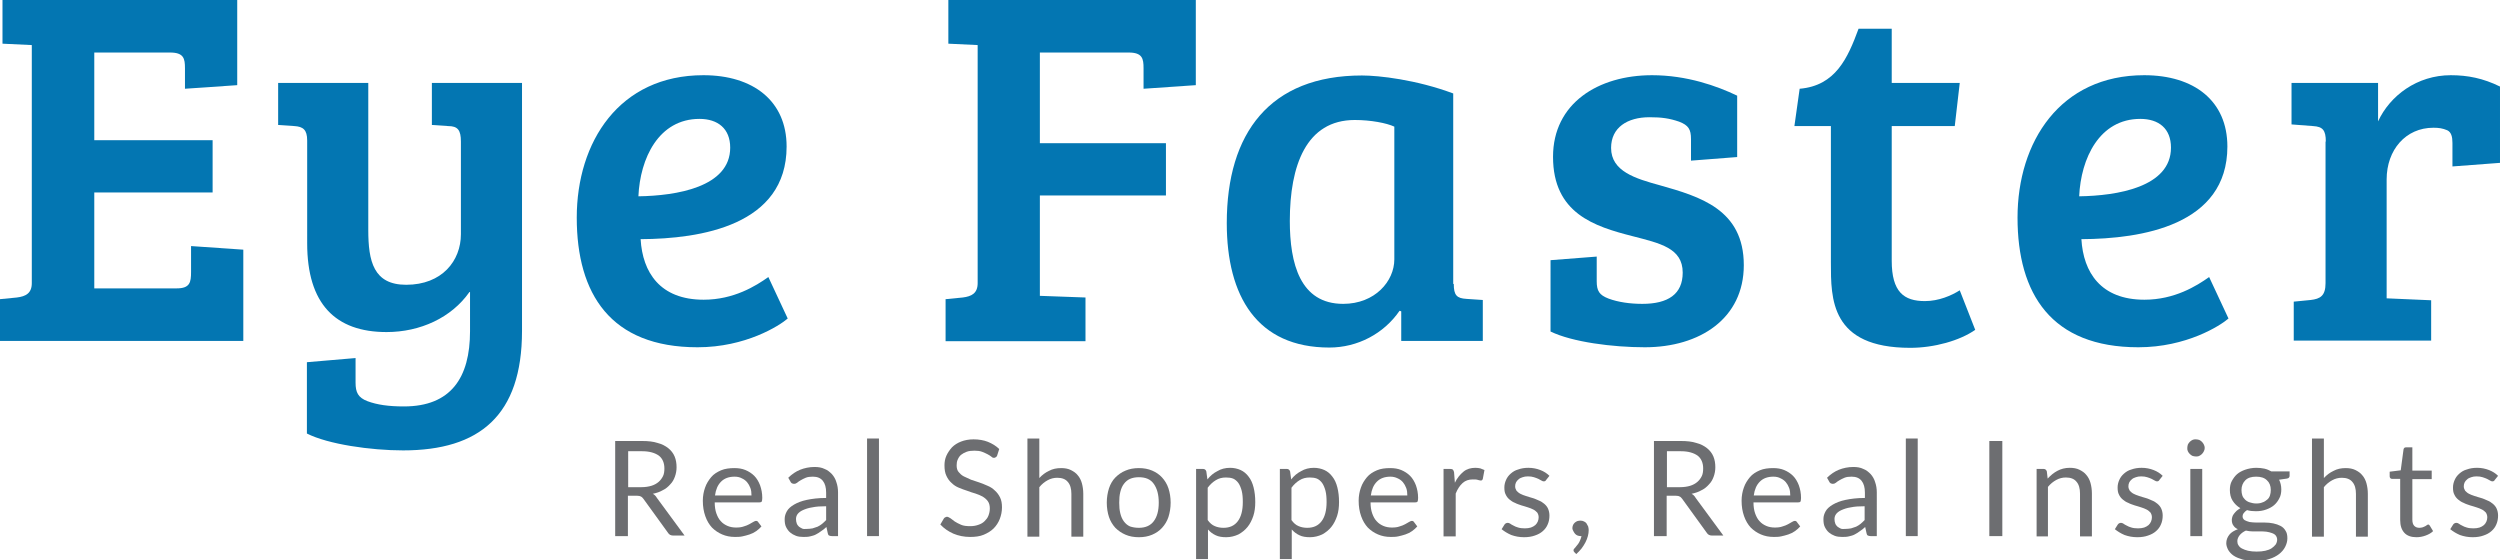 <?xml version="1.0" encoding="utf-8"?>
<!-- Generator: Adobe Illustrator 18.1.1, SVG Export Plug-In . SVG Version: 6.00 Build 0)  -->
<!DOCTYPE svg PUBLIC "-//W3C//DTD SVG 1.1//EN" "http://www.w3.org/Graphics/SVG/1.1/DTD/svg11.dtd">
<svg version="1.1" id="Layer_1" xmlns="http://www.w3.org/2000/svg" xmlns:xlink="http://www.w3.org/1999/xlink" x="0px" y="0px"
	 viewBox="0 0 904.2 202.7" enable-background="new 0 0 904.2 202.7" xml:space="preserve">
<g>
	<path fill="#0376B2" d="M0,123.2v-15l6.1-0.6c3.2-0.4,5.4-1.5,5.4-5.2V16.3L0.9,15.8V0h84.9v30.8l-18.9,1.3v-7.4
		c0-3.5-0.4-5.7-5.4-5.7H34.1v31.7h42.8v18.9H34.1v34.7h29.8c4.8,0,5.2-2.2,5.2-5.9V89L88,90.3v33H0z"/>
	<path fill="#0376B2" d="M169.8,105.6c-6.5,9.3-17.8,14.5-30,14.5c-18.5,0-28.7-10.2-28.7-32.1V50.8c0-3.9-1.5-5-4.6-5.2l-5.9-0.4
		V30h32.6v53.2c0,11.3,1.9,19.8,13.7,19.8c13,0,19.8-8.7,19.8-18.3V51.2c0-4.1-1.1-5.6-4.6-5.6l-5.9-0.4V30h32.6v89.7
		c0,30.6-15.4,43.2-43,43.2c-11.7,0-27.1-2.2-34.8-6.1V131l17.6-1.5v8.9c0,3.5,0.9,5.4,4.3,6.7c3.5,1.3,7.6,1.9,13.2,1.9
		c17,0,23.9-10.4,23.9-27.2V105.6z"/>
	<path fill="#0376B2" d="M284.5,53c0,28.5-31,33.4-52.8,33.5c0.7,12,7,21.9,22.8,21.9c10.9,0,18.9-5,23.4-8.2l7,15
		c-3,2.6-15.2,10.4-32.6,10.4c-31.5,0-43.7-19.3-43.7-46.9c0-27.4,15.4-51.5,45.8-51.5C272.4,27.2,284.5,36.5,284.5,53z M253,43
		c-14.8,0-21.5,14.3-22.1,28c13.7-0.2,33.2-3.3,33.2-17.6C264.1,46.5,259.6,43,253,43z"/>
	<path fill="#0376B2" d="M342.1,108.2l6.1-0.6c3.2-0.4,5.4-1.5,5.4-5.2V16.3L343,15.8V0h89.5v30.8l-18.9,1.3v-7.4
		c0-3.5-0.4-5.7-5.4-5.7h-32.1v32.8h45.6v18.9h-45.6v36.3l16.5,0.6v15.8h-50.6V108.2z"/>
	<path fill="#0376B2" d="M525.8,102.7c0,4.1,1.1,5.2,4.6,5.4l5.9,0.4v14.8h-29.5v-10.7l-0.6-0.2c-5.7,8.3-15.2,13.3-25.4,13.3
		c-26.1,0-37.1-18.5-37.1-45c0-32.6,15.6-53.4,48.9-53.4c6.1,0,19.6,1.5,33,6.5V102.7z M504.3,45.8c-2.8-1.3-8.5-2.4-14.3-2.4
		c-17.6,0-23.5,16.5-23.5,36.5c0,15.4,3.7,30,19.3,30c11.5,0,18.5-8.2,18.5-16.1V45.8z"/>
	<path fill="#0376B2" d="M596.6,42.4c-8,0-13.9,3.7-13.9,11.1c0,8.5,8.9,11.1,17.6,13.5c14.5,4.1,30.4,8.7,30.4,28.9
		c0,19.3-15.9,29.7-35.8,29.7c-11.7,0-26.3-1.9-34.1-5.7V94.1l16.7-1.3v8.9c0,3.5,0.9,5,4.3,6.3c3.5,1.3,7.8,1.9,12.2,1.9
		c9.3,0,14.6-3.5,14.6-11.3c0-8.9-8.2-10.6-18.2-13.2c-13.7-3.5-28.7-8.2-28.7-28.7c0-19.3,16.3-29.5,35.8-29.5
		c12.6,0,23.5,3.9,30.8,7.4v22.2l-16.7,1.3v-7.8c0-3.5-0.9-5-4.3-6.3C603.8,42.8,601,42.4,596.6,42.4z"/>
	<path fill="#0376B2" d="M684.2,10.4V30h24.6L707,45.6h-22.8v48.7c0,11.3,4.4,14.6,12,14.6c5,0,9.6-2,12.6-3.9l5.6,14.3
		c-5.6,3.9-14.8,6.5-23.5,6.5c-28.9,0-28.7-17.8-28.7-30.8V45.6H649l1.9-13.5c13-1.1,17.4-11.1,21.3-21.7H684.2z"/>
	<path fill="#0376B2" d="M805.6,53c0,28.5-31,33.4-52.8,33.5c0.7,12,7,21.9,22.8,21.9c10.9,0,18.9-5,23.4-8.2l7,15
		c-3,2.6-15.2,10.4-32.6,10.4c-31.5,0-43.7-19.3-43.7-46.9c0-27.4,15.4-51.5,45.8-51.5C793.6,27.2,805.6,36.5,805.6,53z M774.1,43
		c-14.8,0-21.5,14.3-22.1,28c13.7-0.2,33.2-3.3,33.2-17.6C785.2,46.5,780.8,43,774.1,43z"/>
	<path fill="#0376B2" d="M841.2,51.2c0-4.1-1.1-5.4-4.6-5.6l-7.8-0.6V30h31.3v13.9c4.3-9.3,14.1-16.7,26.3-16.7
		c6.1,0,11.7,1.1,17.8,4.1v27.6L887,60.2v-8.5c0-2.2-0.4-3.9-1.9-4.6c-1.7-0.7-3-0.9-5-0.9c-10,0-16.9,8-16.9,18.7v43l16.1,0.7v14.6
		h-49.7v-14.1l6.1-0.6c3.5-0.4,5.4-1.5,5.4-6.1V51.2z"/>
</g>
<g>
	<path fill="#6D6E71" d="M227.1,179.6v14.3h-4.6v-34.4h9.7c2.2,0,4.1,0.2,5.6,0.7c1.6,0.4,2.9,1.1,3.9,1.9c1,0.8,1.8,1.8,2.3,3
		s0.7,2.5,0.7,3.9c0,1.2-0.2,2.3-0.6,3.4s-0.9,2-1.7,2.8c-0.7,0.8-1.6,1.6-2.7,2.1c-1,0.6-2.2,1-3.6,1.3c0.6,0.3,1.1,0.8,1.5,1.5
		l10,13.6h-4.1c-0.8,0-1.5-0.3-1.9-1l-8.9-12.3c-0.3-0.4-0.6-0.7-0.9-0.8c-0.3-0.2-0.8-0.3-1.4-0.3H227.1z M227.1,176.2h4.9
		c1.4,0,2.6-0.2,3.6-0.5c1-0.3,1.9-0.8,2.6-1.4c0.7-0.6,1.2-1.3,1.6-2.1c0.4-0.8,0.5-1.8,0.5-2.8c0-2-0.7-3.6-2-4.6
		c-1.4-1-3.4-1.6-6-1.6h-5.1V176.2z"/>
	<path fill="#6D6E71" d="M265.6,169.3c1.5,0,2.8,0.2,4,0.7c1.2,0.5,2.3,1.2,3.2,2.1c0.9,0.9,1.6,2.1,2.1,3.4
		c0.5,1.4,0.8,2.9,0.8,4.6c0,0.7-0.1,1.1-0.2,1.3c-0.1,0.2-0.4,0.3-0.8,0.3h-16.2c0,1.5,0.2,2.9,0.6,4c0.4,1.1,0.9,2.1,1.6,2.8
		c0.7,0.8,1.5,1.3,2.4,1.7c0.9,0.4,2,0.6,3.1,0.6c1.1,0,2-0.1,2.8-0.4c0.8-0.2,1.4-0.5,2-0.8c0.6-0.3,1-0.6,1.4-0.8
		c0.4-0.2,0.7-0.4,1-0.4c0.4,0,0.6,0.1,0.8,0.4l1.2,1.6c-0.5,0.6-1.2,1.2-1.9,1.7c-0.7,0.5-1.5,0.9-2.4,1.2s-1.7,0.5-2.6,0.7
		c-0.9,0.2-1.8,0.2-2.7,0.2c-1.7,0-3.2-0.3-4.6-0.9c-1.4-0.6-2.6-1.4-3.7-2.5c-1-1.1-1.8-2.4-2.4-4.1s-0.9-3.5-0.9-5.6
		c0-1.7,0.3-3.3,0.8-4.7c0.5-1.5,1.3-2.7,2.2-3.8s2.2-1.9,3.6-2.5S263.9,169.3,265.6,169.3z M265.7,172.4c-2.1,0-3.7,0.6-4.9,1.8
		c-1.2,1.2-1.9,2.8-2.2,5h13.2c0-1-0.1-1.9-0.4-2.7c-0.3-0.8-0.7-1.5-1.2-2.1c-0.5-0.6-1.2-1.1-1.9-1.4
		C267.6,172.6,266.7,172.4,265.7,172.4z"/>
	<path fill="#6D6E71" d="M302.8,193.9h-1.9c-0.4,0-0.8-0.1-1-0.2c-0.3-0.1-0.4-0.4-0.5-0.8l-0.5-2.3c-0.6,0.6-1.3,1.1-1.9,1.5
		c-0.6,0.5-1.2,0.8-1.9,1.2s-1.4,0.5-2.1,0.7c-0.8,0.2-1.6,0.2-2.5,0.2c-0.9,0-1.8-0.1-2.6-0.4c-0.8-0.3-1.5-0.7-2.1-1.2
		s-1.1-1.2-1.5-2c-0.4-0.8-0.5-1.8-0.5-2.9c0-1,0.3-1.9,0.8-2.8s1.4-1.7,2.6-2.4s2.7-1.3,4.6-1.7c1.9-0.4,4.2-0.7,7-0.7v-1.9
		c0-1.9-0.4-3.3-1.2-4.3c-0.8-1-2-1.5-3.6-1.5c-1,0-1.9,0.1-2.6,0.4s-1.3,0.6-1.8,0.9c-0.5,0.3-1,0.6-1.3,0.9
		c-0.4,0.3-0.7,0.4-1.1,0.4c-0.3,0-0.5-0.1-0.8-0.2c-0.2-0.2-0.4-0.3-0.5-0.6l-0.8-1.4c1.3-1.3,2.8-2.3,4.3-2.9c1.5-0.6,3.3-1,5.2-1
		c1.4,0,2.6,0.2,3.6,0.7c1.1,0.4,1.9,1.1,2.7,1.9c0.7,0.8,1.3,1.8,1.6,2.9c0.4,1.1,0.6,2.4,0.6,3.7V193.9z M291.8,191.3
		c0.8,0,1.4-0.1,2.1-0.2c0.6-0.2,1.2-0.4,1.8-0.6c0.6-0.3,1.1-0.6,1.6-1c0.5-0.4,1-0.9,1.5-1.4v-5c-2,0-3.6,0.1-5,0.4
		c-1.4,0.2-2.5,0.6-3.4,1c-0.9,0.4-1.5,0.9-1.9,1.4s-0.6,1.2-0.6,1.8c0,0.6,0.1,1.2,0.3,1.7c0.2,0.5,0.5,0.8,0.8,1.1
		c0.4,0.3,0.8,0.5,1.2,0.7S291.2,191.3,291.8,191.3z"/>
	<path fill="#6D6E71" d="M317.9,158.6v35.3h-4.3v-35.3H317.9z"/>
	<path fill="#6D6E71" d="M360.6,164.9c-0.1,0.2-0.3,0.4-0.5,0.5c-0.2,0.1-0.4,0.2-0.6,0.2c-0.3,0-0.6-0.1-0.9-0.4
		c-0.4-0.3-0.8-0.6-1.4-0.9c-0.6-0.3-1.2-0.6-2-0.9c-0.8-0.3-1.7-0.4-2.8-0.4c-1,0-2,0.1-2.8,0.4c-0.8,0.3-1.5,0.7-2,1.1
		s-0.9,1-1.2,1.7c-0.3,0.6-0.4,1.3-0.4,2.1c0,1,0.2,1.8,0.7,2.4c0.5,0.6,1.1,1.2,1.9,1.6c0.8,0.4,1.7,0.8,2.6,1.2c1,0.3,2,0.7,3,1
		c1,0.4,2,0.7,3,1.2c1,0.4,1.9,1,2.6,1.7c0.8,0.7,1.4,1.5,1.9,2.5s0.7,2.2,0.7,3.6c0,1.5-0.3,2.9-0.8,4.2c-0.5,1.3-1.3,2.5-2.2,3.4
		c-1,1-2.2,1.7-3.6,2.3c-1.4,0.6-3.1,0.8-4.9,0.8c-2.2,0-4.2-0.4-6.1-1.2c-1.8-0.8-3.4-1.9-4.7-3.3l1.3-2.2c0.1-0.2,0.3-0.3,0.5-0.4
		s0.4-0.2,0.6-0.2c0.3,0,0.7,0.2,1.2,0.5s1,0.8,1.6,1.2s1.4,0.8,2.3,1.2c0.9,0.4,2,0.5,3.4,0.5c1.1,0,2.1-0.2,2.9-0.5
		c0.9-0.3,1.6-0.7,2.2-1.3c0.6-0.6,1.1-1.2,1.4-2c0.3-0.8,0.5-1.6,0.5-2.6c0-1-0.2-1.9-0.7-2.6c-0.5-0.7-1.1-1.2-1.9-1.7
		c-0.8-0.4-1.6-0.8-2.6-1.1c-1-0.3-2-0.6-3-1c-1-0.3-2-0.7-3-1.1c-1-0.4-1.9-1-2.6-1.7c-0.8-0.7-1.4-1.5-1.9-2.6
		c-0.5-1-0.7-2.3-0.7-3.8c0-1.2,0.2-2.4,0.7-3.5c0.5-1.1,1.2-2.1,2-3c0.9-0.9,2-1.6,3.3-2.1c1.3-0.5,2.8-0.8,4.5-0.8
		c1.9,0,3.7,0.3,5.2,0.9s3,1.5,4.1,2.6L360.6,164.9z"/>
	<path fill="#6D6E71" d="M371.6,193.9v-35.3h4.3v14.3c1-1.1,2.2-2,3.5-2.6c1.3-0.7,2.7-1,4.4-1c1.3,0,2.5,0.2,3.5,0.7
		s1.9,1.1,2.5,1.9c0.7,0.8,1.2,1.8,1.5,2.9s0.5,2.4,0.5,3.8v15.5h-4.3v-15.5c0-1.8-0.4-3.3-1.3-4.3c-0.8-1-2.1-1.5-3.8-1.5
		c-1.3,0-2.4,0.3-3.5,0.9c-1.1,0.6-2.1,1.4-3,2.5v17.9H371.6z"/>
	<path fill="#6D6E71" d="M411.9,169.3c1.8,0,3.4,0.3,4.8,0.9c1.4,0.6,2.6,1.4,3.6,2.5s1.8,2.4,2.3,3.9c0.5,1.5,0.8,3.3,0.8,5.2
		c0,1.9-0.3,3.6-0.8,5.2c-0.5,1.5-1.3,2.8-2.3,3.9c-1,1.1-2.2,1.9-3.6,2.5c-1.4,0.6-3,0.9-4.8,0.9c-1.8,0-3.4-0.3-4.8-0.9
		c-1.4-0.6-2.6-1.4-3.7-2.5c-1-1.1-1.8-2.4-2.3-3.9c-0.5-1.5-0.8-3.3-0.8-5.2c0-1.9,0.3-3.6,0.8-5.2c0.5-1.5,1.3-2.9,2.3-3.9
		s2.2-1.9,3.7-2.5C408.5,169.6,410.1,169.3,411.9,169.3z M411.9,190.9c2.4,0,4.2-0.8,5.4-2.4c1.2-1.6,1.8-3.8,1.8-6.7
		c0-2.9-0.6-5.1-1.8-6.8s-3-2.4-5.4-2.4c-1.2,0-2.3,0.2-3.2,0.6c-0.9,0.4-1.6,1-2.2,1.8s-1,1.7-1.3,2.9s-0.4,2.4-0.4,3.9
		s0.1,2.7,0.4,3.9s0.7,2.1,1.3,2.9s1.3,1.4,2.2,1.8C409.6,190.7,410.7,190.9,411.9,190.9z"/>
	<path fill="#6D6E71" d="M432.6,202.1v-32.5h2.5c0.6,0,1,0.3,1.2,0.9l0.4,2.9c1-1.3,2.2-2.3,3.6-3c1.3-0.8,2.9-1.2,4.6-1.2
		c1.4,0,2.7,0.3,3.8,0.8c1.1,0.5,2.1,1.3,2.9,2.4c0.8,1,1.4,2.3,1.8,3.9c0.4,1.6,0.6,3.3,0.6,5.3c0,1.8-0.2,3.5-0.7,5
		c-0.5,1.5-1.2,2.9-2.1,4c-0.9,1.1-2,2-3.3,2.7c-1.3,0.6-2.8,1-4.4,1c-1.5,0-2.8-0.2-3.8-0.7c-1.1-0.5-2-1.2-2.8-2.1v10.7H432.6z
		 M443.4,172.7c-1.4,0-2.6,0.3-3.7,1c-1,0.6-2,1.5-2.9,2.7v11.7c0.8,1.1,1.6,1.8,2.6,2.2c0.9,0.4,2,0.6,3.1,0.6c2.3,0,4-0.8,5.2-2.4
		c1.2-1.6,1.8-3.9,1.8-6.9c0-1.6-0.1-2.9-0.4-4.1c-0.3-1.1-0.7-2.1-1.2-2.8c-0.5-0.7-1.2-1.3-1.9-1.6
		C445.2,172.8,444.4,172.7,443.4,172.7z"/>
	<path fill="#6D6E71" d="M462.9,202.1v-32.5h2.5c0.6,0,1,0.3,1.2,0.9l0.4,2.9c1-1.3,2.2-2.3,3.6-3c1.3-0.8,2.9-1.2,4.6-1.2
		c1.4,0,2.7,0.3,3.8,0.8c1.1,0.5,2.1,1.3,2.9,2.4c0.8,1,1.4,2.3,1.8,3.9c0.4,1.6,0.6,3.3,0.6,5.3c0,1.8-0.2,3.5-0.7,5
		c-0.5,1.5-1.2,2.9-2.1,4c-0.9,1.1-2,2-3.3,2.7c-1.3,0.6-2.8,1-4.4,1c-1.5,0-2.8-0.2-3.8-0.7c-1.1-0.5-2-1.2-2.8-2.1v10.7H462.9z
		 M473.7,172.7c-1.4,0-2.6,0.3-3.7,1c-1,0.6-2,1.5-2.9,2.7v11.7c0.8,1.1,1.6,1.8,2.6,2.2c0.9,0.4,2,0.6,3.1,0.6c2.3,0,4-0.8,5.2-2.4
		c1.2-1.6,1.8-3.9,1.8-6.9c0-1.6-0.1-2.9-0.4-4.1c-0.3-1.1-0.7-2.1-1.2-2.8c-0.5-0.7-1.2-1.3-1.9-1.6
		C475.5,172.8,474.7,172.7,473.7,172.7z"/>
	<path fill="#6D6E71" d="M502.8,169.3c1.5,0,2.8,0.2,4,0.7c1.2,0.5,2.3,1.2,3.2,2.1c0.9,0.9,1.6,2.1,2.1,3.4
		c0.5,1.4,0.8,2.9,0.8,4.6c0,0.7-0.1,1.1-0.2,1.3c-0.1,0.2-0.4,0.3-0.8,0.3h-16.2c0,1.5,0.2,2.9,0.6,4c0.4,1.1,0.9,2.1,1.6,2.8
		c0.7,0.8,1.5,1.3,2.4,1.7c0.9,0.4,2,0.6,3.1,0.6c1.1,0,2-0.1,2.8-0.4c0.8-0.2,1.4-0.5,2-0.8c0.6-0.3,1-0.6,1.4-0.8
		c0.4-0.2,0.7-0.4,1-0.4c0.4,0,0.6,0.1,0.8,0.4l1.2,1.6c-0.5,0.6-1.2,1.2-1.9,1.7c-0.7,0.5-1.5,0.9-2.4,1.2s-1.7,0.5-2.6,0.7
		c-0.9,0.2-1.8,0.2-2.7,0.2c-1.7,0-3.2-0.3-4.6-0.9c-1.4-0.6-2.6-1.4-3.7-2.5c-1-1.1-1.8-2.4-2.4-4.1s-0.9-3.5-0.9-5.6
		c0-1.7,0.3-3.3,0.8-4.7c0.5-1.5,1.3-2.7,2.2-3.8s2.2-1.9,3.6-2.5S501,169.3,502.8,169.3z M502.9,172.4c-2.1,0-3.7,0.6-4.9,1.8
		c-1.2,1.2-1.9,2.8-2.2,5H509c0-1-0.1-1.9-0.4-2.7c-0.3-0.8-0.7-1.5-1.2-2.1c-0.5-0.6-1.2-1.1-1.9-1.4
		C504.7,172.6,503.8,172.4,502.9,172.4z"/>
	<path fill="#6D6E71" d="M522.1,193.9v-24.3h2.4c0.5,0,0.8,0.1,1,0.3c0.2,0.2,0.3,0.5,0.4,0.9l0.3,3.8c0.8-1.7,1.9-3,3.1-4
		c1.2-1,2.7-1.4,4.3-1.4c0.7,0,1.3,0.1,1.8,0.2c0.5,0.2,1,0.4,1.5,0.6l-0.6,3.2c-0.1,0.4-0.4,0.6-0.7,0.6c-0.2,0-0.6-0.1-1-0.2
		c-0.5-0.2-1.1-0.2-1.9-0.2c-1.5,0-2.7,0.4-3.7,1.3c-1,0.9-1.8,2.1-2.5,3.8v15.5H522.1z"/>
	<path fill="#6D6E71" d="M559.2,173.6c-0.2,0.4-0.5,0.5-0.9,0.5c-0.2,0-0.5-0.1-0.8-0.3c-0.3-0.2-0.7-0.4-1.1-0.6
		c-0.4-0.2-1-0.4-1.6-0.6s-1.3-0.3-2.2-0.3c-0.7,0-1.4,0.1-1.9,0.3c-0.6,0.2-1.1,0.4-1.5,0.8c-0.4,0.3-0.7,0.7-0.9,1.1
		c-0.2,0.4-0.3,0.9-0.3,1.4c0,0.6,0.2,1.1,0.5,1.6c0.4,0.4,0.8,0.8,1.4,1.1c0.6,0.3,1.3,0.6,2,0.8s1.5,0.5,2.3,0.7s1.6,0.6,2.3,0.9
		c0.8,0.3,1.4,0.7,2,1.2c0.6,0.5,1.1,1.1,1.4,1.8s0.5,1.5,0.5,2.5c0,1.1-0.2,2.2-0.6,3.1c-0.4,1-1,1.8-1.8,2.5
		c-0.8,0.7-1.7,1.2-2.9,1.6c-1.1,0.4-2.4,0.6-3.9,0.6c-1.7,0-3.2-0.3-4.6-0.8c-1.4-0.6-2.5-1.3-3.5-2.1l1-1.6
		c0.1-0.2,0.3-0.4,0.5-0.5c0.2-0.1,0.4-0.2,0.7-0.2c0.3,0,0.6,0.1,0.9,0.3c0.3,0.2,0.7,0.5,1.2,0.7c0.5,0.3,1,0.5,1.7,0.7
		c0.6,0.2,1.5,0.3,2.4,0.3c0.8,0,1.6-0.1,2.2-0.3c0.6-0.2,1.1-0.5,1.6-0.9c0.4-0.4,0.7-0.8,0.9-1.3c0.2-0.5,0.3-1,0.3-1.5
		c0-0.7-0.2-1.2-0.5-1.7c-0.4-0.4-0.8-0.8-1.4-1.1c-0.6-0.3-1.3-0.6-2-0.8s-1.5-0.5-2.3-0.7c-0.8-0.3-1.6-0.5-2.3-0.9
		c-0.8-0.3-1.4-0.7-2-1.2c-0.6-0.5-1.1-1.1-1.4-1.8c-0.4-0.7-0.5-1.6-0.5-2.6c0-0.9,0.2-1.8,0.6-2.7c0.4-0.9,0.9-1.6,1.7-2.3
		s1.6-1.2,2.7-1.5c1.1-0.4,2.3-0.6,3.7-0.6c1.6,0,3,0.3,4.3,0.8c1.3,0.5,2.4,1.2,3.3,2.1L559.2,173.6z"/>
	<path fill="#6D6E71" d="M568.7,191c0-0.4,0.1-0.7,0.2-1s0.3-0.6,0.6-0.9c0.2-0.2,0.5-0.4,0.9-0.6c0.4-0.1,0.7-0.2,1.2-0.2
		c0.5,0,0.9,0.1,1.3,0.3c0.4,0.2,0.7,0.4,0.9,0.7c0.2,0.3,0.4,0.7,0.6,1.1c0.1,0.4,0.2,0.9,0.2,1.3c0,0.7-0.1,1.5-0.3,2.2
		c-0.2,0.8-0.5,1.5-0.9,2.3c-0.4,0.8-0.9,1.5-1.4,2.2c-0.6,0.7-1.2,1.4-1.9,2l-0.7-0.7c-0.2-0.2-0.3-0.4-0.3-0.7
		c0-0.2,0.1-0.4,0.3-0.6c0.2-0.2,0.4-0.4,0.6-0.7s0.5-0.6,0.8-1s0.5-0.8,0.7-1.3c0.2-0.5,0.4-1,0.5-1.5h-0.3c-0.4,0-0.8-0.1-1.1-0.2
		c-0.3-0.1-0.6-0.3-0.9-0.6s-0.4-0.6-0.6-0.9S568.7,191.4,568.7,191z"/>
	<path fill="#6D6E71" d="M602.8,179.6v14.3h-4.6v-34.4h9.7c2.2,0,4.1,0.2,5.6,0.7c1.6,0.4,2.9,1.1,3.9,1.9c1,0.8,1.8,1.8,2.3,3
		s0.7,2.5,0.7,3.9c0,1.2-0.2,2.3-0.6,3.4s-0.9,2-1.7,2.8c-0.7,0.8-1.6,1.6-2.7,2.1c-1,0.6-2.2,1-3.6,1.3c0.6,0.3,1.1,0.8,1.5,1.5
		l10,13.6h-4.1c-0.8,0-1.5-0.3-1.9-1l-8.9-12.3c-0.3-0.4-0.6-0.7-0.9-0.8c-0.3-0.2-0.8-0.3-1.4-0.3H602.8z M602.8,176.2h4.9
		c1.4,0,2.6-0.2,3.6-0.5c1-0.3,1.9-0.8,2.6-1.4c0.7-0.6,1.2-1.3,1.6-2.1c0.4-0.8,0.5-1.8,0.5-2.8c0-2-0.7-3.6-2-4.6
		c-1.4-1-3.4-1.6-6-1.6h-5.1V176.2z"/>
	<path fill="#6D6E71" d="M641.3,169.3c1.5,0,2.8,0.2,4,0.7c1.2,0.5,2.3,1.2,3.2,2.1c0.9,0.9,1.6,2.1,2.1,3.4
		c0.5,1.4,0.8,2.9,0.8,4.6c0,0.7-0.1,1.1-0.2,1.3c-0.1,0.2-0.4,0.3-0.8,0.3h-16.2c0,1.5,0.2,2.9,0.6,4c0.4,1.1,0.9,2.1,1.6,2.8
		c0.7,0.8,1.5,1.3,2.4,1.7c0.9,0.4,2,0.6,3.1,0.6c1.1,0,2-0.1,2.8-0.4c0.8-0.2,1.4-0.5,2-0.8c0.6-0.3,1-0.6,1.4-0.8
		c0.4-0.2,0.7-0.4,1-0.4c0.4,0,0.6,0.1,0.8,0.4l1.2,1.6c-0.5,0.6-1.2,1.2-1.9,1.7c-0.7,0.5-1.5,0.9-2.4,1.2s-1.7,0.5-2.6,0.7
		c-0.9,0.2-1.8,0.2-2.7,0.2c-1.7,0-3.2-0.3-4.6-0.9c-1.4-0.6-2.6-1.4-3.7-2.5c-1-1.1-1.8-2.4-2.4-4.1s-0.9-3.5-0.9-5.6
		c0-1.7,0.3-3.3,0.8-4.7c0.5-1.5,1.3-2.7,2.2-3.8s2.2-1.9,3.6-2.5S639.6,169.3,641.3,169.3z M641.4,172.4c-2.1,0-3.7,0.6-4.9,1.8
		c-1.2,1.2-1.9,2.8-2.2,5h13.2c0-1-0.1-1.9-0.4-2.7c-0.3-0.8-0.7-1.5-1.2-2.1c-0.5-0.6-1.2-1.1-1.9-1.4
		C643.3,172.6,642.4,172.4,641.4,172.4z"/>
	<path fill="#6D6E71" d="M678.5,193.9h-1.9c-0.4,0-0.8-0.1-1-0.2c-0.3-0.1-0.4-0.4-0.5-0.8l-0.5-2.3c-0.6,0.6-1.3,1.1-1.9,1.5
		c-0.6,0.5-1.2,0.8-1.9,1.2s-1.4,0.5-2.1,0.7c-0.8,0.2-1.6,0.2-2.5,0.2c-0.9,0-1.8-0.1-2.6-0.4c-0.8-0.3-1.5-0.7-2.1-1.2
		s-1.1-1.2-1.5-2c-0.4-0.8-0.5-1.8-0.5-2.9c0-1,0.3-1.9,0.8-2.8s1.4-1.7,2.6-2.4s2.7-1.3,4.6-1.7c1.9-0.4,4.2-0.7,7-0.7v-1.9
		c0-1.9-0.4-3.3-1.2-4.3c-0.8-1-2-1.5-3.6-1.5c-1,0-1.9,0.1-2.6,0.4s-1.3,0.6-1.8,0.9c-0.5,0.3-1,0.6-1.3,0.9
		c-0.4,0.3-0.7,0.4-1.1,0.4c-0.3,0-0.5-0.1-0.8-0.2c-0.2-0.2-0.4-0.3-0.5-0.6l-0.8-1.4c1.3-1.3,2.8-2.3,4.3-2.9c1.5-0.6,3.3-1,5.2-1
		c1.4,0,2.6,0.2,3.6,0.7c1.1,0.4,1.9,1.1,2.7,1.9c0.7,0.8,1.3,1.8,1.6,2.9c0.4,1.1,0.6,2.4,0.6,3.7V193.9z M667.4,191.3
		c0.8,0,1.4-0.1,2.1-0.2c0.6-0.2,1.2-0.4,1.8-0.6c0.6-0.3,1.1-0.6,1.6-1c0.5-0.4,1-0.9,1.5-1.4v-5c-2,0-3.6,0.1-5,0.4
		c-1.4,0.2-2.5,0.6-3.4,1c-0.9,0.4-1.5,0.9-1.9,1.4s-0.6,1.2-0.6,1.8c0,0.6,0.1,1.2,0.3,1.7c0.2,0.5,0.5,0.8,0.8,1.1
		c0.4,0.3,0.8,0.5,1.2,0.7S666.9,191.3,667.4,191.3z"/>
	<path fill="#6D6E71" d="M693.6,158.6v35.3h-4.3v-35.3H693.6z"/>
	<path fill="#6D6E71" d="M724.2,193.9h-4.7v-34.4h4.7V193.9z"/>
	<path fill="#6D6E71" d="M736.6,193.9v-24.3h2.5c0.6,0,1,0.3,1.2,0.9l0.3,2.6c1.1-1.2,2.2-2.1,3.5-2.8c1.3-0.7,2.8-1.1,4.5-1.1
		c1.3,0,2.5,0.2,3.5,0.7s1.9,1.1,2.5,1.9c0.7,0.8,1.2,1.8,1.5,2.9s0.5,2.4,0.5,3.8v15.5h-4.3v-15.5c0-1.8-0.4-3.3-1.3-4.3
		c-0.8-1-2.1-1.5-3.8-1.5c-1.3,0-2.4,0.3-3.5,0.9c-1.1,0.6-2.1,1.4-3,2.5v17.9H736.6z"/>
	<path fill="#6D6E71" d="M781,173.6c-0.2,0.4-0.5,0.5-0.9,0.5c-0.2,0-0.5-0.1-0.8-0.3c-0.3-0.2-0.7-0.4-1.1-0.6
		c-0.4-0.2-1-0.4-1.6-0.6s-1.3-0.3-2.2-0.3c-0.7,0-1.4,0.1-1.9,0.3c-0.6,0.2-1.1,0.4-1.5,0.8c-0.4,0.3-0.7,0.7-0.9,1.1
		c-0.2,0.4-0.3,0.9-0.3,1.4c0,0.6,0.2,1.1,0.5,1.6c0.4,0.4,0.8,0.8,1.4,1.1c0.6,0.3,1.3,0.6,2,0.8s1.5,0.5,2.3,0.7s1.6,0.6,2.3,0.9
		c0.8,0.3,1.4,0.7,2,1.2c0.6,0.5,1.1,1.1,1.4,1.8s0.5,1.5,0.5,2.5c0,1.1-0.2,2.2-0.6,3.1c-0.4,1-1,1.8-1.8,2.5
		c-0.8,0.7-1.7,1.2-2.9,1.6c-1.1,0.4-2.4,0.6-3.9,0.6c-1.7,0-3.2-0.3-4.6-0.8c-1.4-0.6-2.5-1.3-3.5-2.1l1-1.6
		c0.1-0.2,0.3-0.4,0.5-0.5c0.2-0.1,0.4-0.2,0.7-0.2c0.3,0,0.6,0.1,0.9,0.3c0.3,0.2,0.7,0.5,1.2,0.7c0.5,0.3,1,0.5,1.7,0.7
		c0.6,0.2,1.5,0.3,2.4,0.3c0.8,0,1.6-0.1,2.2-0.3c0.6-0.2,1.1-0.5,1.6-0.9c0.4-0.4,0.7-0.8,0.9-1.3c0.2-0.5,0.3-1,0.3-1.5
		c0-0.7-0.2-1.2-0.5-1.7c-0.4-0.4-0.8-0.8-1.4-1.1c-0.6-0.3-1.3-0.6-2-0.8s-1.5-0.5-2.3-0.7c-0.8-0.3-1.6-0.5-2.3-0.9
		c-0.8-0.3-1.4-0.7-2-1.2c-0.6-0.5-1.1-1.1-1.4-1.8c-0.4-0.7-0.5-1.6-0.5-2.6c0-0.9,0.2-1.8,0.6-2.7c0.4-0.9,0.9-1.6,1.7-2.3
		s1.6-1.2,2.7-1.5c1.1-0.4,2.3-0.6,3.7-0.6c1.6,0,3,0.3,4.3,0.8c1.3,0.5,2.4,1.2,3.3,2.1L781,173.6z"/>
	<path fill="#6D6E71" d="M797.4,162c0,0.4-0.1,0.8-0.3,1.2c-0.2,0.4-0.4,0.7-0.7,1s-0.6,0.5-1,0.7c-0.4,0.2-0.8,0.2-1.2,0.2
		c-0.4,0-0.8-0.1-1.2-0.2c-0.4-0.2-0.7-0.4-1-0.7c-0.3-0.3-0.5-0.6-0.7-1c-0.2-0.4-0.2-0.7-0.2-1.2c0-0.4,0.1-0.8,0.2-1.2
		c0.2-0.4,0.4-0.7,0.7-1c0.3-0.3,0.6-0.5,1-0.7c0.4-0.2,0.7-0.2,1.2-0.2c0.4,0,0.8,0.1,1.2,0.2c0.4,0.2,0.7,0.4,1,0.7s0.5,0.6,0.7,1
		C797.3,161.2,797.4,161.6,797.4,162z M796.5,169.6v24.3h-4.3v-24.3H796.5z"/>
	<path fill="#6D6E71" d="M816,169.2c1.1,0,2,0.1,3,0.3c0.9,0.2,1.8,0.6,2.5,1h6.6v1.6c0,0.5-0.3,0.9-1,1l-2.8,0.4
		c0.5,1,0.8,2.2,0.8,3.5c0,1.2-0.2,2.3-0.7,3.2c-0.5,1-1.1,1.8-1.9,2.5c-0.8,0.7-1.8,1.2-2.9,1.6c-1.1,0.4-2.3,0.6-3.7,0.6
		c-1.1,0-2.2-0.1-3.2-0.4c-0.5,0.3-0.9,0.7-1.2,1.1s-0.4,0.8-0.4,1.1c0,0.6,0.2,1,0.7,1.4c0.5,0.3,1.1,0.5,1.8,0.7
		c0.8,0.1,1.6,0.2,2.6,0.2s2,0,3,0c1,0,2,0.1,3,0.3c1,0.2,1.8,0.5,2.6,0.9c0.8,0.4,1.4,1,1.8,1.7c0.5,0.7,0.7,1.6,0.7,2.8
		c0,1.1-0.3,2.1-0.8,3.1c-0.5,1-1.3,1.9-2.2,2.6s-2.2,1.4-3.6,1.8c-1.4,0.5-3,0.7-4.8,0.7c-1.8,0-3.3-0.2-4.7-0.5
		c-1.3-0.4-2.4-0.8-3.3-1.4c-0.9-0.6-1.5-1.3-2-2.1c-0.4-0.8-0.7-1.6-0.7-2.4c0-1.2,0.4-2.2,1.1-3.1s1.8-1.5,3.1-2
		c-0.7-0.3-1.2-0.7-1.6-1.3c-0.4-0.5-0.6-1.2-0.6-2.1c0-0.4,0.1-0.7,0.2-1.1c0.1-0.4,0.3-0.7,0.6-1.1s0.6-0.7,1-1.1
		c0.4-0.3,0.8-0.6,1.3-0.9c-1.2-0.7-2.1-1.6-2.8-2.7c-0.7-1.1-1-2.4-1-3.9c0-1.2,0.2-2.3,0.7-3.2s1.1-1.8,1.9-2.5
		c0.8-0.7,1.8-1.2,2.9-1.6S814.6,169.2,816,169.2z M823.6,195.2c0-0.6-0.2-1.1-0.5-1.5s-0.8-0.7-1.4-0.9s-1.2-0.4-2-0.5
		s-1.5-0.1-2.4-0.1s-1.7,0-2.5,0s-1.7-0.1-2.5-0.3c-0.9,0.4-1.7,1-2.2,1.6s-0.9,1.4-0.9,2.2c0,0.5,0.1,1.1,0.4,1.5
		c0.3,0.5,0.7,0.9,1.3,1.2c0.6,0.3,1.3,0.6,2.2,0.8s1.9,0.3,3.1,0.3c1.2,0,2.2-0.1,3.1-0.3s1.7-0.5,2.3-0.9c0.6-0.4,1.1-0.9,1.5-1.4
		C823.4,196.4,823.6,195.8,823.6,195.2z M816,182.1c0.9,0,1.6-0.1,2.3-0.4c0.7-0.2,1.2-0.6,1.7-1s0.8-0.9,1-1.5
		c0.2-0.6,0.3-1.3,0.3-2c0-1.5-0.5-2.7-1.4-3.5c-0.9-0.9-2.2-1.3-3.9-1.3c-1.7,0-3,0.4-3.9,1.3c-0.9,0.9-1.4,2.1-1.4,3.5
		c0,0.7,0.1,1.4,0.3,2c0.2,0.6,0.6,1.1,1,1.5s1,0.8,1.7,1C814.4,181.9,815.1,182.1,816,182.1z"/>
	<path fill="#6D6E71" d="M836.2,193.9v-35.3h4.3v14.3c1-1.1,2.2-2,3.5-2.6c1.3-0.7,2.7-1,4.4-1c1.3,0,2.5,0.2,3.5,0.7
		s1.9,1.1,2.5,1.9c0.7,0.8,1.2,1.8,1.5,2.9s0.5,2.4,0.5,3.8v15.5h-4.3v-15.5c0-1.8-0.4-3.3-1.3-4.3c-0.8-1-2.1-1.5-3.8-1.5
		c-1.3,0-2.4,0.3-3.5,0.9c-1.1,0.6-2.1,1.4-3,2.5v17.9H836.2z"/>
	<path fill="#6D6E71" d="M874,194.3c-1.9,0-3.4-0.5-4.4-1.6c-1-1.1-1.5-2.6-1.5-4.6v-14.9h-2.9c-0.3,0-0.5-0.1-0.6-0.2
		c-0.2-0.2-0.3-0.4-0.3-0.7v-1.7l4-0.5l1-7.5c0-0.2,0.1-0.4,0.3-0.6c0.2-0.2,0.4-0.2,0.7-0.2h2.2v8.4h7v3.1h-7v14.6
		c0,1,0.2,1.8,0.7,2.3s1.1,0.7,1.9,0.7c0.4,0,0.8-0.1,1.2-0.2c0.3-0.1,0.6-0.3,0.9-0.4c0.2-0.1,0.4-0.3,0.6-0.4
		c0.2-0.1,0.3-0.2,0.4-0.2c0.2,0,0.4,0.1,0.6,0.4l1.2,2c-0.7,0.7-1.6,1.2-2.7,1.6C876.2,194.1,875.1,194.3,874,194.3z"/>
	<path fill="#6D6E71" d="M902.3,173.6c-0.2,0.4-0.5,0.5-0.9,0.5c-0.2,0-0.5-0.1-0.8-0.3c-0.3-0.2-0.7-0.4-1.1-0.6
		c-0.4-0.2-1-0.4-1.6-0.6s-1.3-0.3-2.2-0.3c-0.7,0-1.4,0.1-1.9,0.3c-0.6,0.2-1.1,0.4-1.5,0.8c-0.4,0.3-0.7,0.7-0.9,1.1
		c-0.2,0.4-0.3,0.9-0.3,1.4c0,0.6,0.2,1.1,0.5,1.6c0.4,0.4,0.8,0.8,1.4,1.1c0.6,0.3,1.3,0.6,2,0.8s1.5,0.5,2.3,0.7s1.6,0.6,2.3,0.9
		c0.8,0.3,1.4,0.7,2,1.2c0.6,0.5,1.1,1.1,1.4,1.8s0.5,1.5,0.5,2.5c0,1.1-0.2,2.2-0.6,3.1c-0.4,1-1,1.8-1.8,2.5
		c-0.8,0.7-1.7,1.2-2.9,1.6c-1.1,0.4-2.4,0.6-3.9,0.6c-1.7,0-3.2-0.3-4.6-0.8c-1.4-0.6-2.5-1.3-3.5-2.1l1-1.6
		c0.1-0.2,0.3-0.4,0.5-0.5c0.2-0.1,0.4-0.2,0.7-0.2c0.3,0,0.6,0.1,0.9,0.3c0.3,0.2,0.7,0.5,1.2,0.7c0.5,0.3,1,0.5,1.7,0.7
		c0.6,0.2,1.5,0.3,2.4,0.3c0.8,0,1.6-0.1,2.2-0.3c0.6-0.2,1.1-0.5,1.6-0.9c0.4-0.4,0.7-0.8,0.9-1.3c0.2-0.5,0.3-1,0.3-1.5
		c0-0.7-0.2-1.2-0.5-1.7c-0.4-0.4-0.8-0.8-1.4-1.1c-0.6-0.3-1.3-0.6-2-0.8s-1.5-0.5-2.3-0.7c-0.8-0.3-1.6-0.5-2.3-0.9
		c-0.8-0.3-1.4-0.7-2-1.2c-0.6-0.5-1.1-1.1-1.4-1.8c-0.4-0.7-0.5-1.6-0.5-2.6c0-0.9,0.2-1.8,0.6-2.7c0.4-0.9,0.9-1.6,1.7-2.3
		s1.6-1.2,2.7-1.5c1.1-0.4,2.3-0.6,3.7-0.6c1.6,0,3,0.3,4.3,0.8c1.3,0.5,2.4,1.2,3.3,2.1L902.3,173.6z"/>
</g>
</svg>
